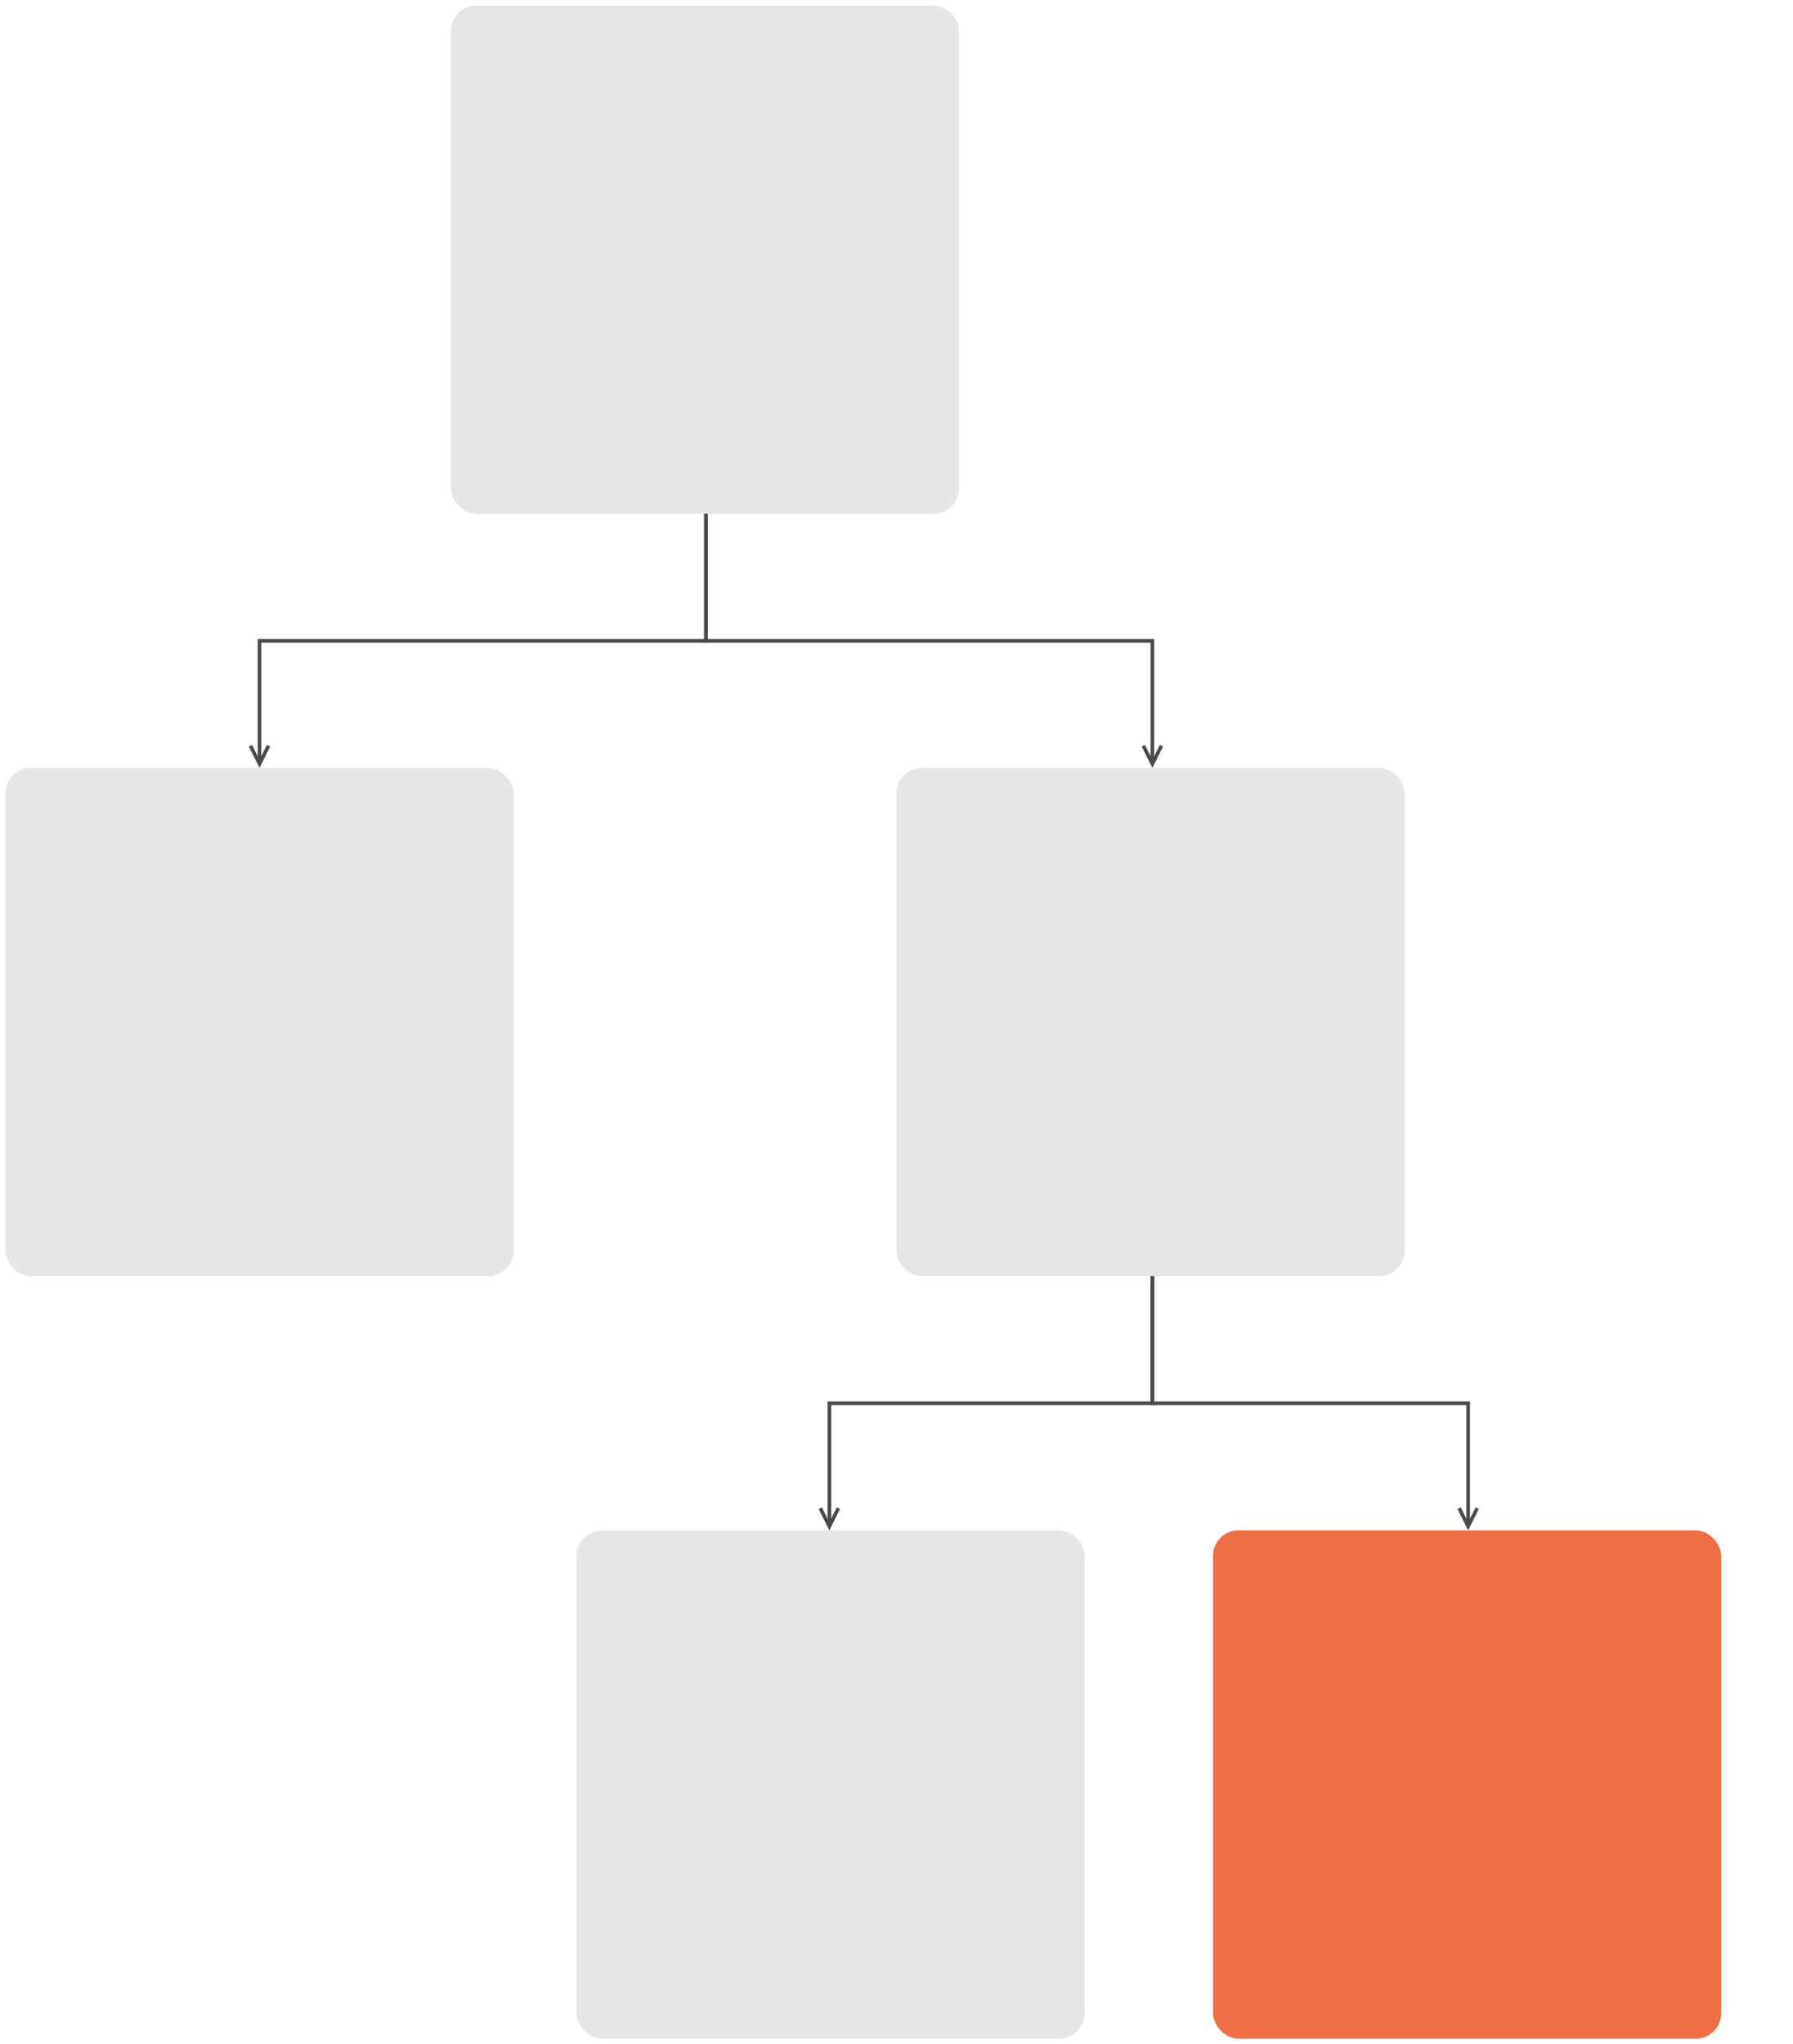 <?xml version="1.0" encoding="UTF-8"?>
<!DOCTYPE svg PUBLIC "-//W3C//DTD SVG 1.1//EN" "http://www.w3.org/Graphics/SVG/1.1/DTD/svg11.dtd">
<svg xmlns="http://www.w3.org/2000/svg" xmlns:xlink="http://www.w3.org/1999/xlink" width="494px" height="563px" version="1.1" content="%3Cmxfile%20userAgent%3D%22Mozilla%2F5.0%20(Macintosh%3B%20Intel%20Mac%20OS%20X%2010_11_1)%20AppleWebKit%2F537.36%20(KHTML%2C%20like%20Gecko)%20Chrome%2F46.0.249.80%20Safari%2F537.36%22%20type%3D%22device%22%3E%3Cdiagram%3E7VhPb%2BI%2BEP00uSISJ%2Fw5thS2lz1x2P0d3cQkVp04ckyB36evJx4nzlLoVt2l0iogAX5jj%2B335g2IgKzK4zdF6%2BK7zJgIoml2DMhDEEVhuIzNGyAni8zJ3AK54hlO6oEt%2F58hOEV0zzPWDCZqKYXm9RBMZVWxVA%2BwnRTDLWqau%2FQ9sE2pOEd%2F8EwXFl1Esx5%2FZDwv3DbhbGkjTzR9zpXcV7hfEJFd%2B7Dhkrpc7a3I2jCmpDRp4FN5XDEBrDlC7NU3F6LdIRWr8CDXFxBc8ULFHi9qgUaf3M3h8HVA7mlTWxZ3%2FMjM%2BvvzzVw2pjRzMg80oE8ua39bUx9Mlkyrk5nnVi1QYyyNMMHxoec%2BXmLuwuM9meFEijWQd7l7GswHZOICjViH11g5FFyzbU1TGB9MgRtCCl2alA%2Bh%2BbjjQqykkKqdTdYzeAIuK%2B3hm%2FaB%2BIaWXMCFH03JILbFHSFno5V8Zm51JSsTsJOsNQhs0FYayNMuoSrFYPKWgrmgDfA0fVPNrjh%2BlfNcNpSps6YnUxgj5svUgZ%2BRiWAOTxWWGdPiUCpdyFxWVKx71OMHLu0pxo5c%2FwR4AlTB6D8XqczBvBAMIQYJGk2V4z9ctNHsTil5gAPUrLLIxlRDl8x1svhMUlMQ8R08u4hrNbDyskCN3Ku2DlvnYCekKmeObaxnYOeqjIoJqvnLsOV9ykl4mtFJv%2BskF42iyTy5oZlC%2FLoalfqgUlGcmLbgf1ndtgtGKNzYBd%2FrgkjU7bsg%2FggbvfXhLpjMJySZh3G0sK%2F4axuNFjtib2M0%2FBYdjeYbDU3lG82p8gVGI3%2FcaMZnMcjwbxuNEPNzo7dZgqX%2BNT7D3j367D2fYbX%2FdZ%2BZYf%2BXRBvz%2FtEh61c%3D%3C%2Fdiagram%3E%3C%2Fmxfile%3E" style="background-color: rgb(255, 255, 255);"><defs/><g transform="translate(0.5,0.5)"><rect x="1" y="211" width="140" height="140" rx="7" ry="7" fill="#e6e6e6" stroke="none" pointer-events="none"/><path d="M 194 141 L 194 176 L 71 176 L 71 208.76" fill="none" stroke="#4a4a4a" stroke-miterlimit="10" pointer-events="none"/><path d="M 68.5 204.88 L 71 209.88 L 73.5 204.88" fill="none" stroke="#4a4a4a" stroke-miterlimit="10" pointer-events="none"/><rect x="123.75" y="1" width="140" height="140" rx="7" ry="7" fill="#e6e6e6" stroke="none" pointer-events="none"/><rect x="246.5" y="211" width="140" height="140" rx="7" ry="7" fill="#e6e6e6" stroke="none" pointer-events="none"/><path d="M 194 141 L 194 176 L 317 176 L 317 208.76" fill="none" stroke="#4a4a4a" stroke-miterlimit="10" pointer-events="none"/><path d="M 314.5 204.88 L 317 209.88 L 319.5 204.88" fill="none" stroke="#4a4a4a" stroke-miterlimit="10" pointer-events="none"/><rect x="158.36" y="421" width="140" height="140" rx="7" ry="7" fill="#e6e6e6" stroke="none" pointer-events="none"/><path d="M 317 351 L 317 386 L 228 386 L 228 418.76" fill="none" stroke="#4a4a4a" stroke-miterlimit="10" pointer-events="none"/><path d="M 225.5 414.88 L 228 419.88 L 230.5 414.88" fill="none" stroke="#4a4a4a" stroke-miterlimit="10" pointer-events="none"/><rect x="333.71" y="421" width="140" height="140" rx="7" ry="7" fill="#ee6e45" stroke="none" pointer-events="none"/><path d="M 317 351 L 317 386 L 404 386 L 404 418.76" fill="none" stroke="#4a4a4a" stroke-miterlimit="10" pointer-events="none"/><path d="M 401.5 414.88 L 404 419.88 L 406.5 414.88" fill="none" stroke="#4a4a4a" stroke-miterlimit="10" pointer-events="none"/></g></svg>